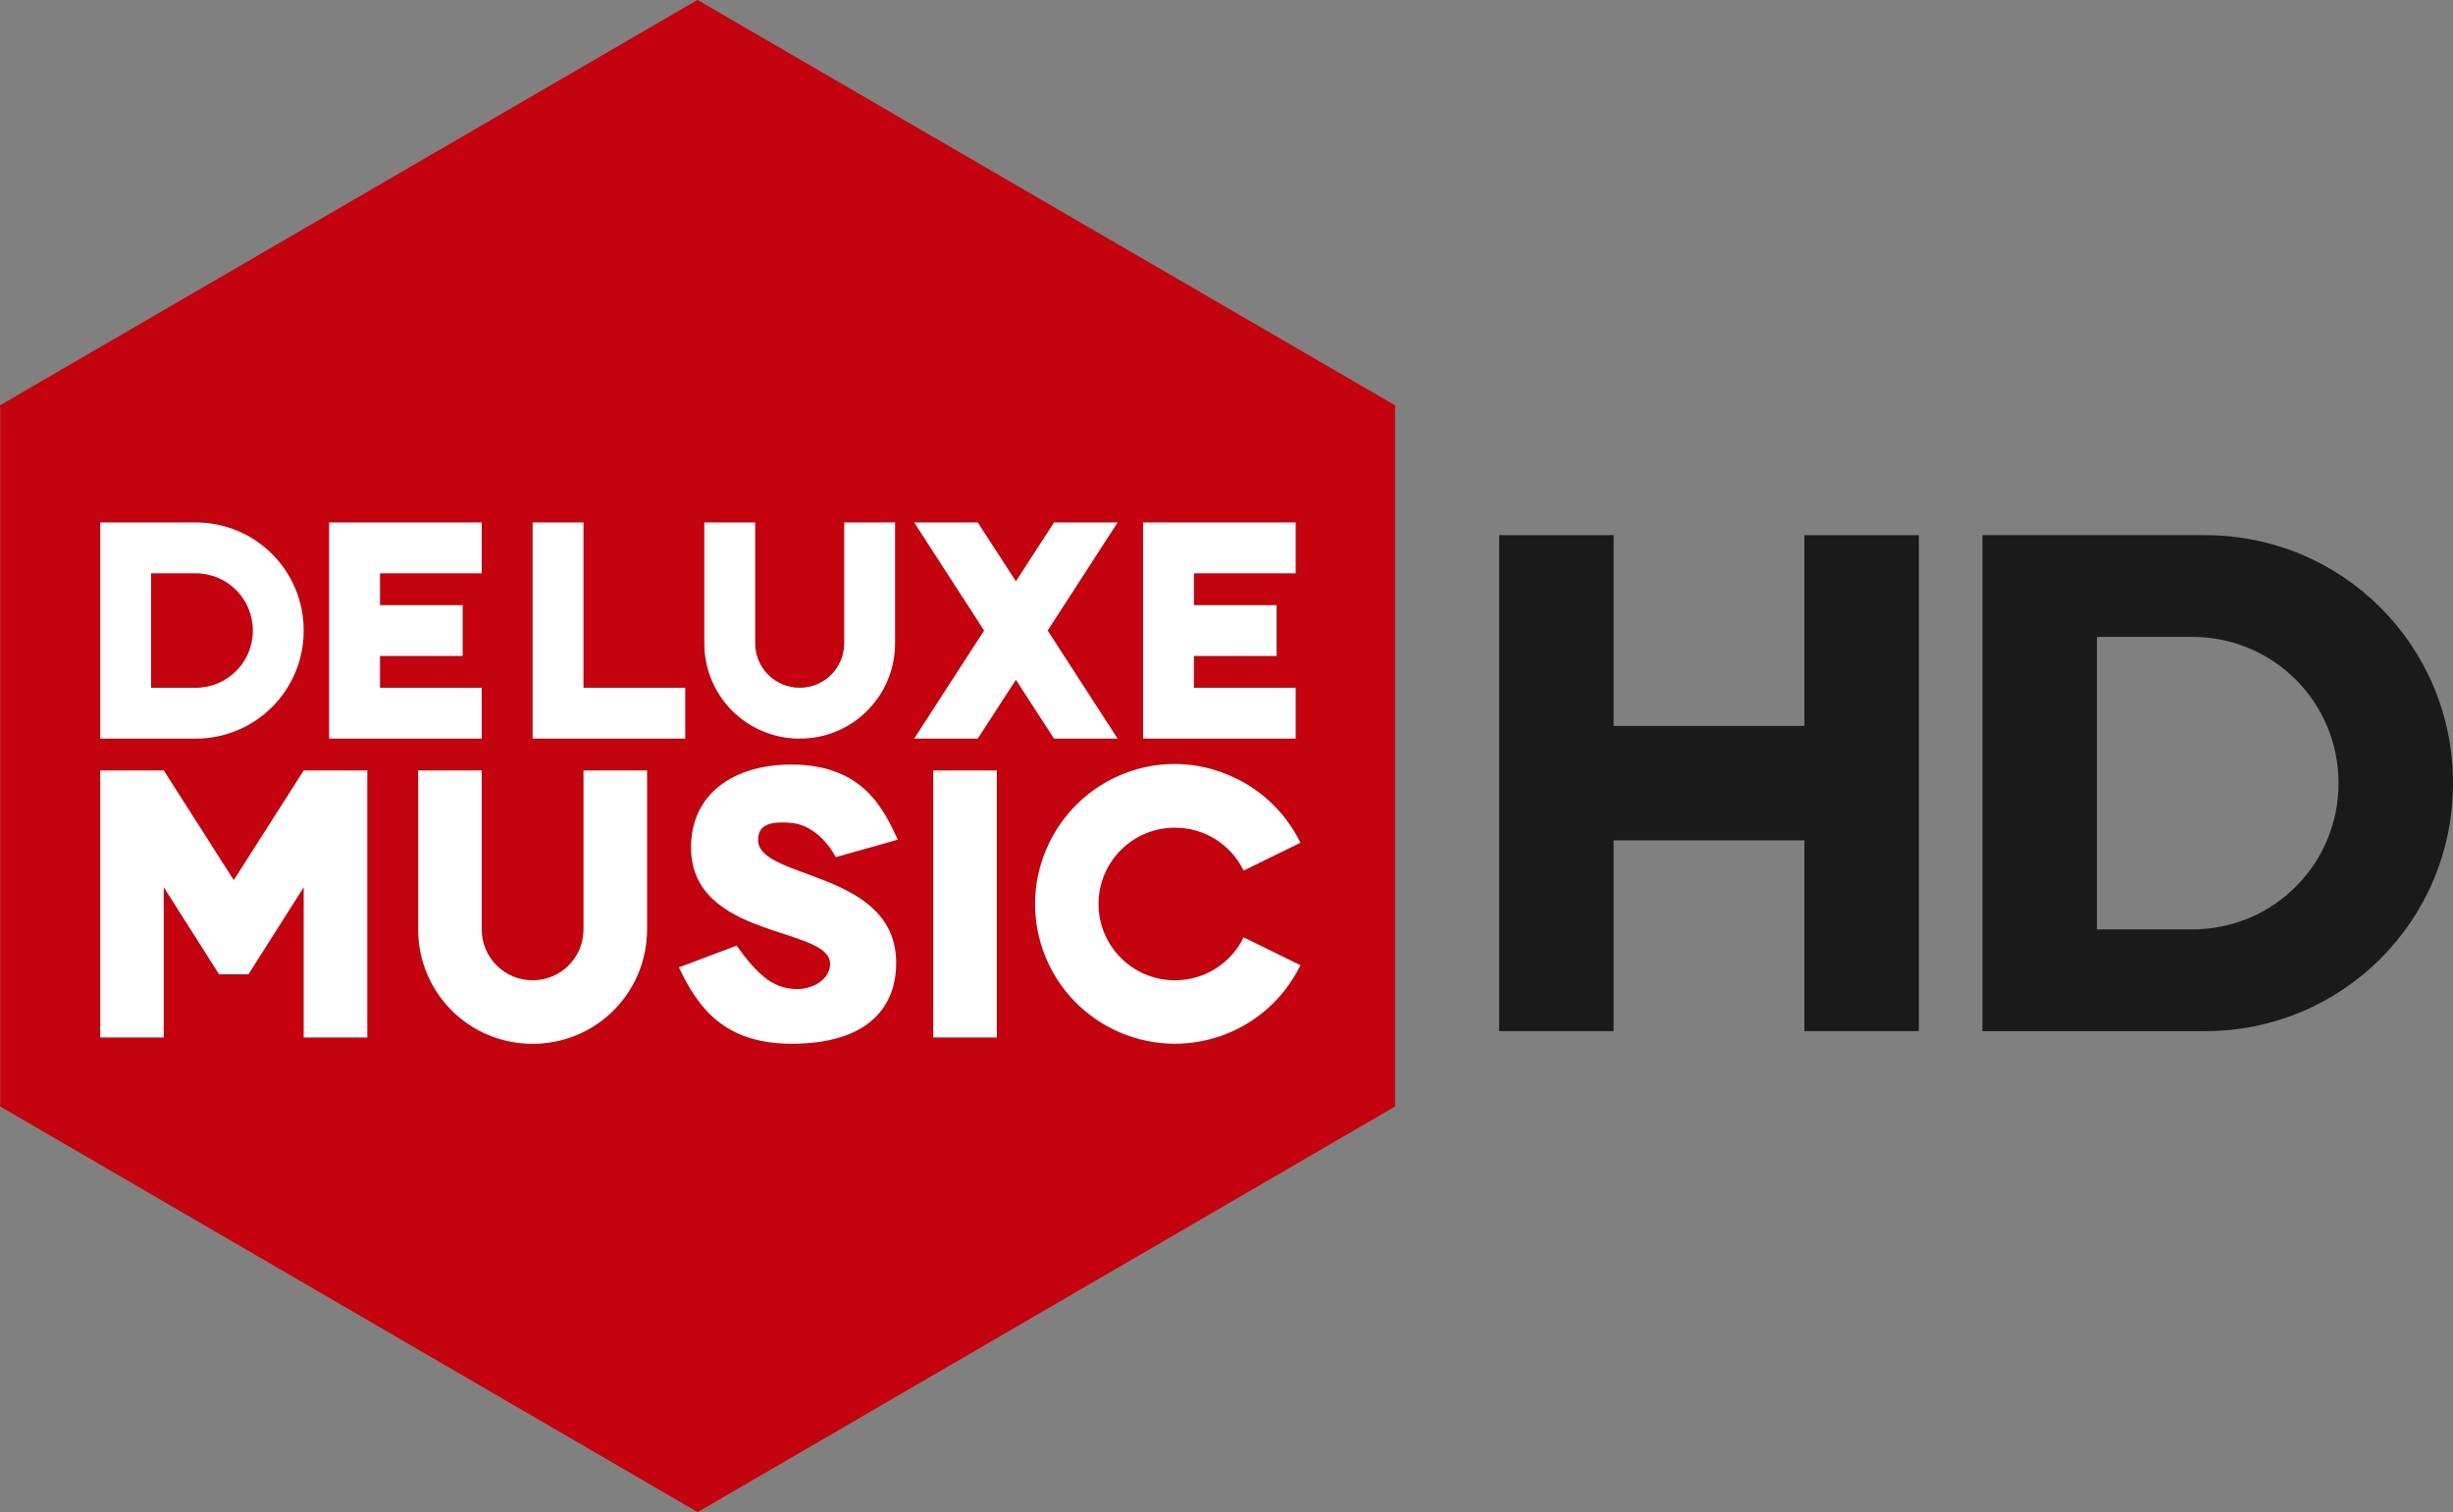 <svg version="1.1" viewBox="0 0 192.88 118.9" xmlns="http://www.w3.org/2000/svg">
 <rect x="0" y="0" width="192.88" height="118.9" fill="#808080" stroke="none"/>
 <g transform="translate(-203.12 -327.57)">
  <path transform="translate(203.12,327.57)" d="m54.844-0.006-54.844 31.875 0.016 0.246v54.891l54.838 31.893v-0.006l0.004 0.006 54.838-31.893v-55.139l-0.008 0.004v-0.002l-54.844-31.875z" fill="#c5030e"/>
  <path transform="translate(200 324.65)" d="m159 45v39h17.5c10.803 0 19.5-8.697 19.5-19.5s-8.697-19.5-19.5-19.5zm9 8h7.5c6.371 0 11.5 5.129 11.5 11.5s-5.129 11.5-11.5 11.5h-7.5z" fill="#1a1a1a"/>
  <path transform="translate(200 324.65)" d="m121 45v39h9v-15h15v15h9v-39h-9v15h-15v-15z" fill="#1a1a1a"/>
  <path d="m211 368.65v17h7.5c4.709 0 8.5-3.791 8.5-8.5s-3.791-8.5-8.5-8.5zm4 4h3.5c2.493 0 4.5 2.007 4.5 4.5s-2.007 4.5-4.5 4.5h-3.5z" fill="#fff"/>
  <path d="m229 368.65v17h12v-4h-8v-2.5h6.5v-4h-6.5v-2.5h8v-4z" fill="#fff"/>
  <path d="m245 368.65v17h12v-4h-8v-13z" fill="#fff"/>
  <path d="m258.5 368.65v9.5c0 4.155 3.345 7.5 7.5 7.5s7.5-3.345 7.5-7.5v-9.5h-4v9.5c0 1.939-1.561 3.5-3.5 3.5s-3.5-1.561-3.5-3.5v-9.5z" fill="#fff"/>
  <path d="m275 368.65 5.5 8.5-5.5 8.5h5l3-4.625 3 4.625h5l-5.5-8.5 5.5-8.5h-5l-3 4.625-3-4.625z" fill="#fff"/>
  <path d="m293 368.65v17h12v-4h-8v-2.5h6.5v-4h-6.5v-2.5h8v-4z" fill="#fff"/>
  <path transform="translate(200 324.65)" d="m11 63.5v21h5v-11.812l4.344 6.844h2.312l4.344-6.844v11.812h5v-21h-5l-5.5 8.625-5.5-8.625z" fill="#fff"/>
  <path d="m236 388.15v12.5c0 4.986 4.014 9 9 9s9-4.014 9-9v-12.5h-5v12.5c0 2.216-1.784 4-4 4s-4-1.784-4-4v-12.5z" fill="#fff"/>
  <rect x="276.5" y="388.15" width="5" height="21" ry="0" fill="#fff"/>
  <path d="m295.03 387.65c-3.898 0.171-7.575 2.434-9.406 6.188-2.663 5.46-0.398 12.024 5.062 14.688s12.024 0.398 14.688-5.062l-4.469-2.188c-0.972 2.004-3.03 3.375-5.406 3.375-3.314 0-6-2.686-6-6s2.686-6 6-6c2.377 0 4.435 1.371 5.406 3.375l4.469-2.188c-1.076-2.206-2.857-3.987-5.062-5.062-1.706-0.832-3.509-1.203-5.281-1.125z" fill="#fff"/>
  <path d="m268.84 394.97 4.874-1.375c-1.058-2.236-2.622-5.908-8.359-5.908-4.663 0-7.908 2.394-7.899 6.526 0.016 7.236 10.926 6.179 10.935 9.138 4e-3 1.226-1.376 2.037-2.704 1.99-1.554-0.055-2.793-0.787-4.64-3.417l-4.546 1.711c1.522 3.233 3.617 6.008 8.877 6.008 5.683 0 8.211-2.624 8.209-6.362-4e-3 -7.321-10.876-6.509-10.859-9.667 6e-3 -1.096 0.774-1.508 2.639-1.334 1.592 0.149 2.837 1.497 3.472 2.69z" fill="#fff"/>
 </g>
</svg>
